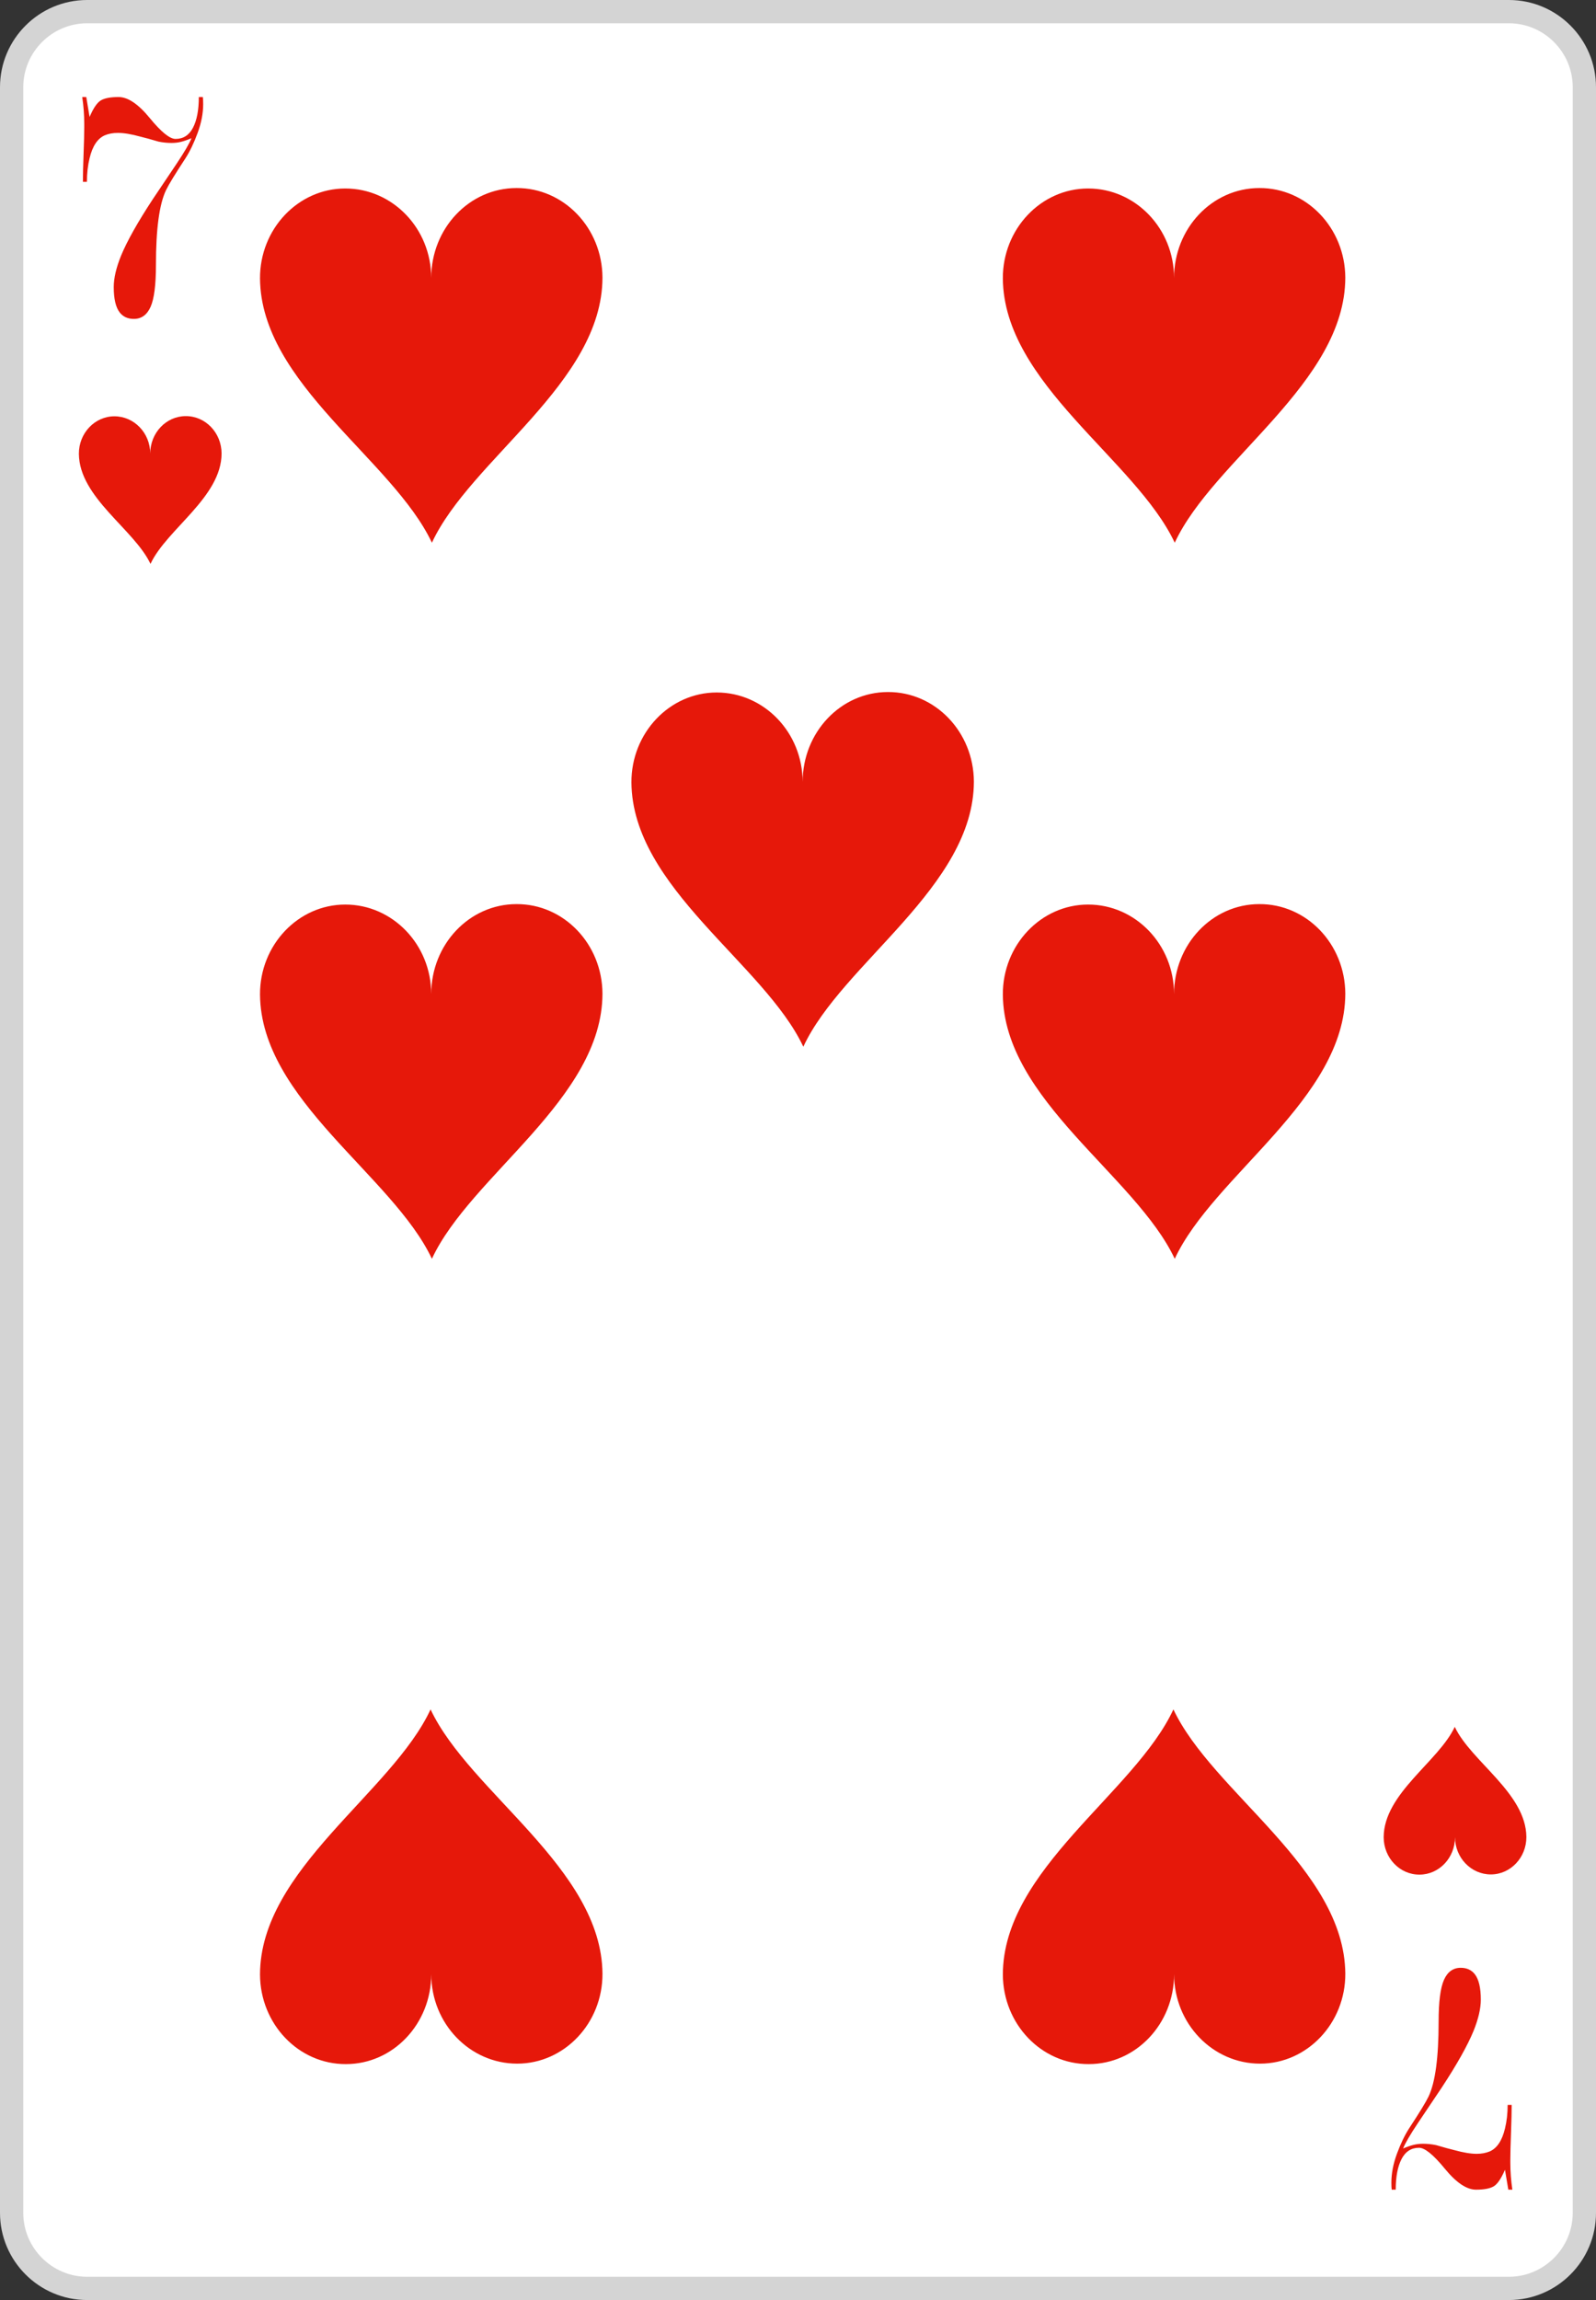 <?xml version="1.0" encoding="utf-8"?>
<!-- Generator: Adobe Illustrator 16.0.0, SVG Export Plug-In . SVG Version: 6.00 Build 0)  -->
<!DOCTYPE svg PUBLIC "-//W3C//DTD SVG 1.1//EN" "http://www.w3.org/Graphics/SVG/1.1/DTD/svg11.dtd">
<svg version="1.1" id="Layer_1" xmlns="http://www.w3.org/2000/svg" xmlns:xlink="http://www.w3.org/1999/xlink" x="0px" y="0px"
	 width="171.512px" height="247.046px" viewBox="0 0 171.512 247.046" enable-background="new 0 0 171.512 247.046"
	 xml:space="preserve">
<rect x="0" y="0" width="171.512" height="247.046" fill="#333333" stroke="none"/>
<g>
	<path fill="#FFFFFF" d="M9.367,245.8c-4.476,0-8.117-3.641-8.117-8.117V9.368c0-4.476,3.642-8.118,8.117-8.118h152.788
		c4.471,0,8.107,3.642,8.107,8.118v228.315c0,4.477-3.638,8.117-8.107,8.117H9.367z"/>
	<path fill="#D4D4D4" d="M162.155,2.5c3.769,0,6.857,3.089,6.857,6.868v228.315c0,3.777-3.09,6.867-6.857,6.867H9.367
		c-3.778,0-6.867-3.09-6.867-6.867V9.368C2.5,5.589,5.589,2.5,9.367,2.5H162.155 M162.155,0H9.367C4.202,0,0,4.202,0,9.368v228.315
		c0,5.165,4.202,9.367,9.367,9.367h152.788c5.16,0,9.357-4.202,9.357-9.367V9.368C171.513,4.202,167.315,0,162.155,0z"/>
	<path fill="#E6180A" d="M23.812,48.705c-0.012,4.708-5.908,8.137-7.639,11.865c-1.749-3.718-7.656-7.117-7.696-11.825
		c-0.011-2.219,1.71-4.029,3.817-4.029c2.119,0,3.85,1.79,3.85,4.009c0-2.229,1.71-4.029,3.818-4.029
		C22.083,44.687,23.802,46.486,23.812,48.705z"/>
	<path fill="#E6180A" d="M148.695,197.348c0.01-4.708,5.908-8.138,7.638-11.865c1.749,3.72,7.657,7.117,7.697,11.825
		c0.01,2.22-1.71,4.027-3.819,4.027c-2.119,0-3.849-1.789-3.849-4.008c0,2.229-1.709,4.028-3.818,4.028
		C150.425,201.367,148.705,199.567,148.695,197.348z"/>
	<path fill="#E6180A" d="M64.743,29.818c-0.022,11.3-14.179,19.529-18.329,28.477c-4.198-8.924-18.377-17.081-18.473-28.381
		c-0.024-5.326,4.103-9.668,9.164-9.668c5.086,0,9.235,4.294,9.235,9.62c0-5.35,4.104-9.668,9.165-9.668
		C60.593,20.173,64.72,24.492,64.743,29.818z"/>
	<path fill="#E6180A" d="M64.743,106.73c-0.022,11.3-14.179,19.529-18.329,28.479c-4.198-8.926-18.377-17.082-18.473-28.381
		c-0.024-5.326,4.103-9.669,9.164-9.669c5.086,0,9.235,4.295,9.235,9.621c0-5.351,4.104-9.669,9.165-9.669
		C60.593,97.087,64.72,101.405,64.743,106.73z"/>
	<path fill="#E6180A" d="M27.941,212.087c0.023-11.299,14.179-19.528,18.329-28.478c4.197,8.925,18.377,17.082,18.474,28.382
		c0.023,5.325-4.103,9.668-9.165,9.668c-5.086,0-9.236-4.293-9.236-9.619c0,5.35-4.103,9.668-9.164,9.668
		C32.092,221.732,27.966,217.414,27.941,212.087z"/>
	<path fill="#E6180A" d="M144.571,29.818c-0.023,11.3-14.179,19.529-18.329,28.477c-4.198-8.924-18.377-17.081-18.473-28.381
		c-0.024-5.326,4.102-9.668,9.164-9.668c5.086,0,9.235,4.294,9.235,9.62c0-5.35,4.104-9.668,9.165-9.668
		C140.421,20.173,144.548,24.492,144.571,29.818z"/>
	<path fill="#E6180A" d="M144.571,106.73c-0.023,11.3-14.179,19.529-18.329,28.479c-4.198-8.926-18.377-17.082-18.473-28.381
		c-0.024-5.326,4.102-9.669,9.164-9.669c5.086,0,9.235,4.295,9.235,9.621c0-5.351,4.104-9.669,9.165-9.669
		C140.421,97.087,144.548,101.405,144.571,106.73z"/>
	<path fill="#E6180A" d="M107.77,212.087c0.022-11.299,14.179-19.528,18.329-28.478c4.197,8.925,18.377,17.082,18.473,28.382
		c0.024,5.325-4.104,9.668-9.164,9.668c-5.086,0-9.236-4.293-9.236-9.619c0,5.35-4.103,9.668-9.165,9.668
		C111.92,221.732,107.793,217.414,107.77,212.087z"/>
	<path fill="#E6180A" d="M104.657,83.954c-0.023,11.3-14.179,19.528-18.329,28.477C82.13,103.507,67.951,95.35,67.855,84.05
		c-0.024-5.326,4.103-9.669,9.164-9.669c5.087,0,9.236,4.295,9.236,9.621c0-5.351,4.104-9.669,9.164-9.669
		C100.507,74.31,104.634,78.628,104.657,83.954z"/>
	<path fill="#E6180A" d="M161.729,233.058c-0.405,0.951-0.812,1.545-1.217,1.783c-0.405,0.236-1.038,0.355-1.897,0.355
		c-1.001,0-2.117-0.75-3.346-2.25c-1.229-1.5-2.152-2.25-2.773-2.25c-0.835,0-1.461,0.401-1.879,1.206
		c-0.417,0.804-0.626,1.902-0.626,3.294h-0.433c-0.023-0.168-0.035-0.42-0.035-0.756c0-0.984,0.197-2.016,0.594-3.096
		c0.397-1.08,0.834-1.992,1.314-2.736c1.104-1.68,1.799-2.82,2.088-3.42c0.72-1.512,1.08-4.188,1.08-8.027
		c0-2.137,0.19-3.637,0.575-4.5c0.384-0.863,0.984-1.297,1.8-1.297c0.647,0,1.151,0.229,1.513,0.686
		c0.432,0.552,0.646,1.464,0.646,2.736c0,0.959-0.264,2.088-0.791,3.385c-0.646,1.561-1.778,3.576-3.403,6.05
		c-0.859,1.271-1.713,2.544-2.562,3.815c-0.849,1.272-1.38,2.186-1.595,2.737c0.43-0.183,0.805-0.312,1.127-0.392
		c0.322-0.078,0.662-0.117,1.021-0.117c0.452,0,0.918,0.048,1.395,0.145c0.812,0.239,1.467,0.42,1.967,0.539
		c0.955,0.264,1.754,0.396,2.397,0.396c0.523,0,0.988-0.086,1.396-0.254c0.787-0.34,1.336-1.16,1.646-2.465
		c0.19-0.773,0.287-1.619,0.287-2.537h0.432c0,0.72-0.023,1.728-0.072,3.022c-0.048,1.296-0.071,2.231-0.071,2.81v0.396
		c0,0.937,0.071,1.896,0.217,2.88h-0.434L161.729,233.058z"/>
	<path fill="#E6180A" d="M9.628,12.561c0.406-0.951,0.812-1.545,1.218-1.783c0.405-0.237,1.037-0.356,1.896-0.356
		c1.001,0,2.117,0.75,3.346,2.25c1.229,1.5,2.153,2.25,2.774,2.25c0.835,0,1.461-0.401,1.878-1.206
		c0.417-0.804,0.626-1.902,0.626-3.294h0.432c0.023,0.168,0.036,0.42,0.036,0.756c0,0.984-0.197,2.016-0.594,3.096
		c-0.396,1.08-0.834,1.992-1.314,2.736c-1.104,1.68-1.8,2.82-2.088,3.42c-0.72,1.512-1.08,4.188-1.08,8.028
		c0,2.136-0.191,3.636-0.575,4.5c-0.385,0.863-0.984,1.296-1.801,1.296c-0.647,0-1.151-0.229-1.512-0.685
		c-0.432-0.552-0.647-1.464-0.647-2.736c0-0.96,0.264-2.089,0.792-3.385c0.645-1.561,1.778-3.576,3.403-6.05
		c0.859-1.271,1.713-2.544,2.562-3.816c0.849-1.272,1.38-2.185,1.595-2.737c-0.43,0.182-0.805,0.312-1.127,0.391
		c-0.322,0.079-0.662,0.118-1.02,0.118c-0.453,0-0.919-0.048-1.396-0.144c-0.811-0.24-1.466-0.42-1.967-0.54
		c-0.954-0.264-1.753-0.396-2.397-0.396c-0.524,0-0.989,0.085-1.395,0.254c-0.788,0.339-1.336,1.16-1.646,2.465
		c-0.19,0.773-0.287,1.619-0.287,2.537H8.91c0-0.72,0.024-1.728,0.072-3.023c0.048-1.296,0.072-2.232,0.072-2.809v-0.396
		c0-0.937-0.072-1.896-0.217-2.88H9.27L9.628,12.561z"/>
</g>
</svg>
